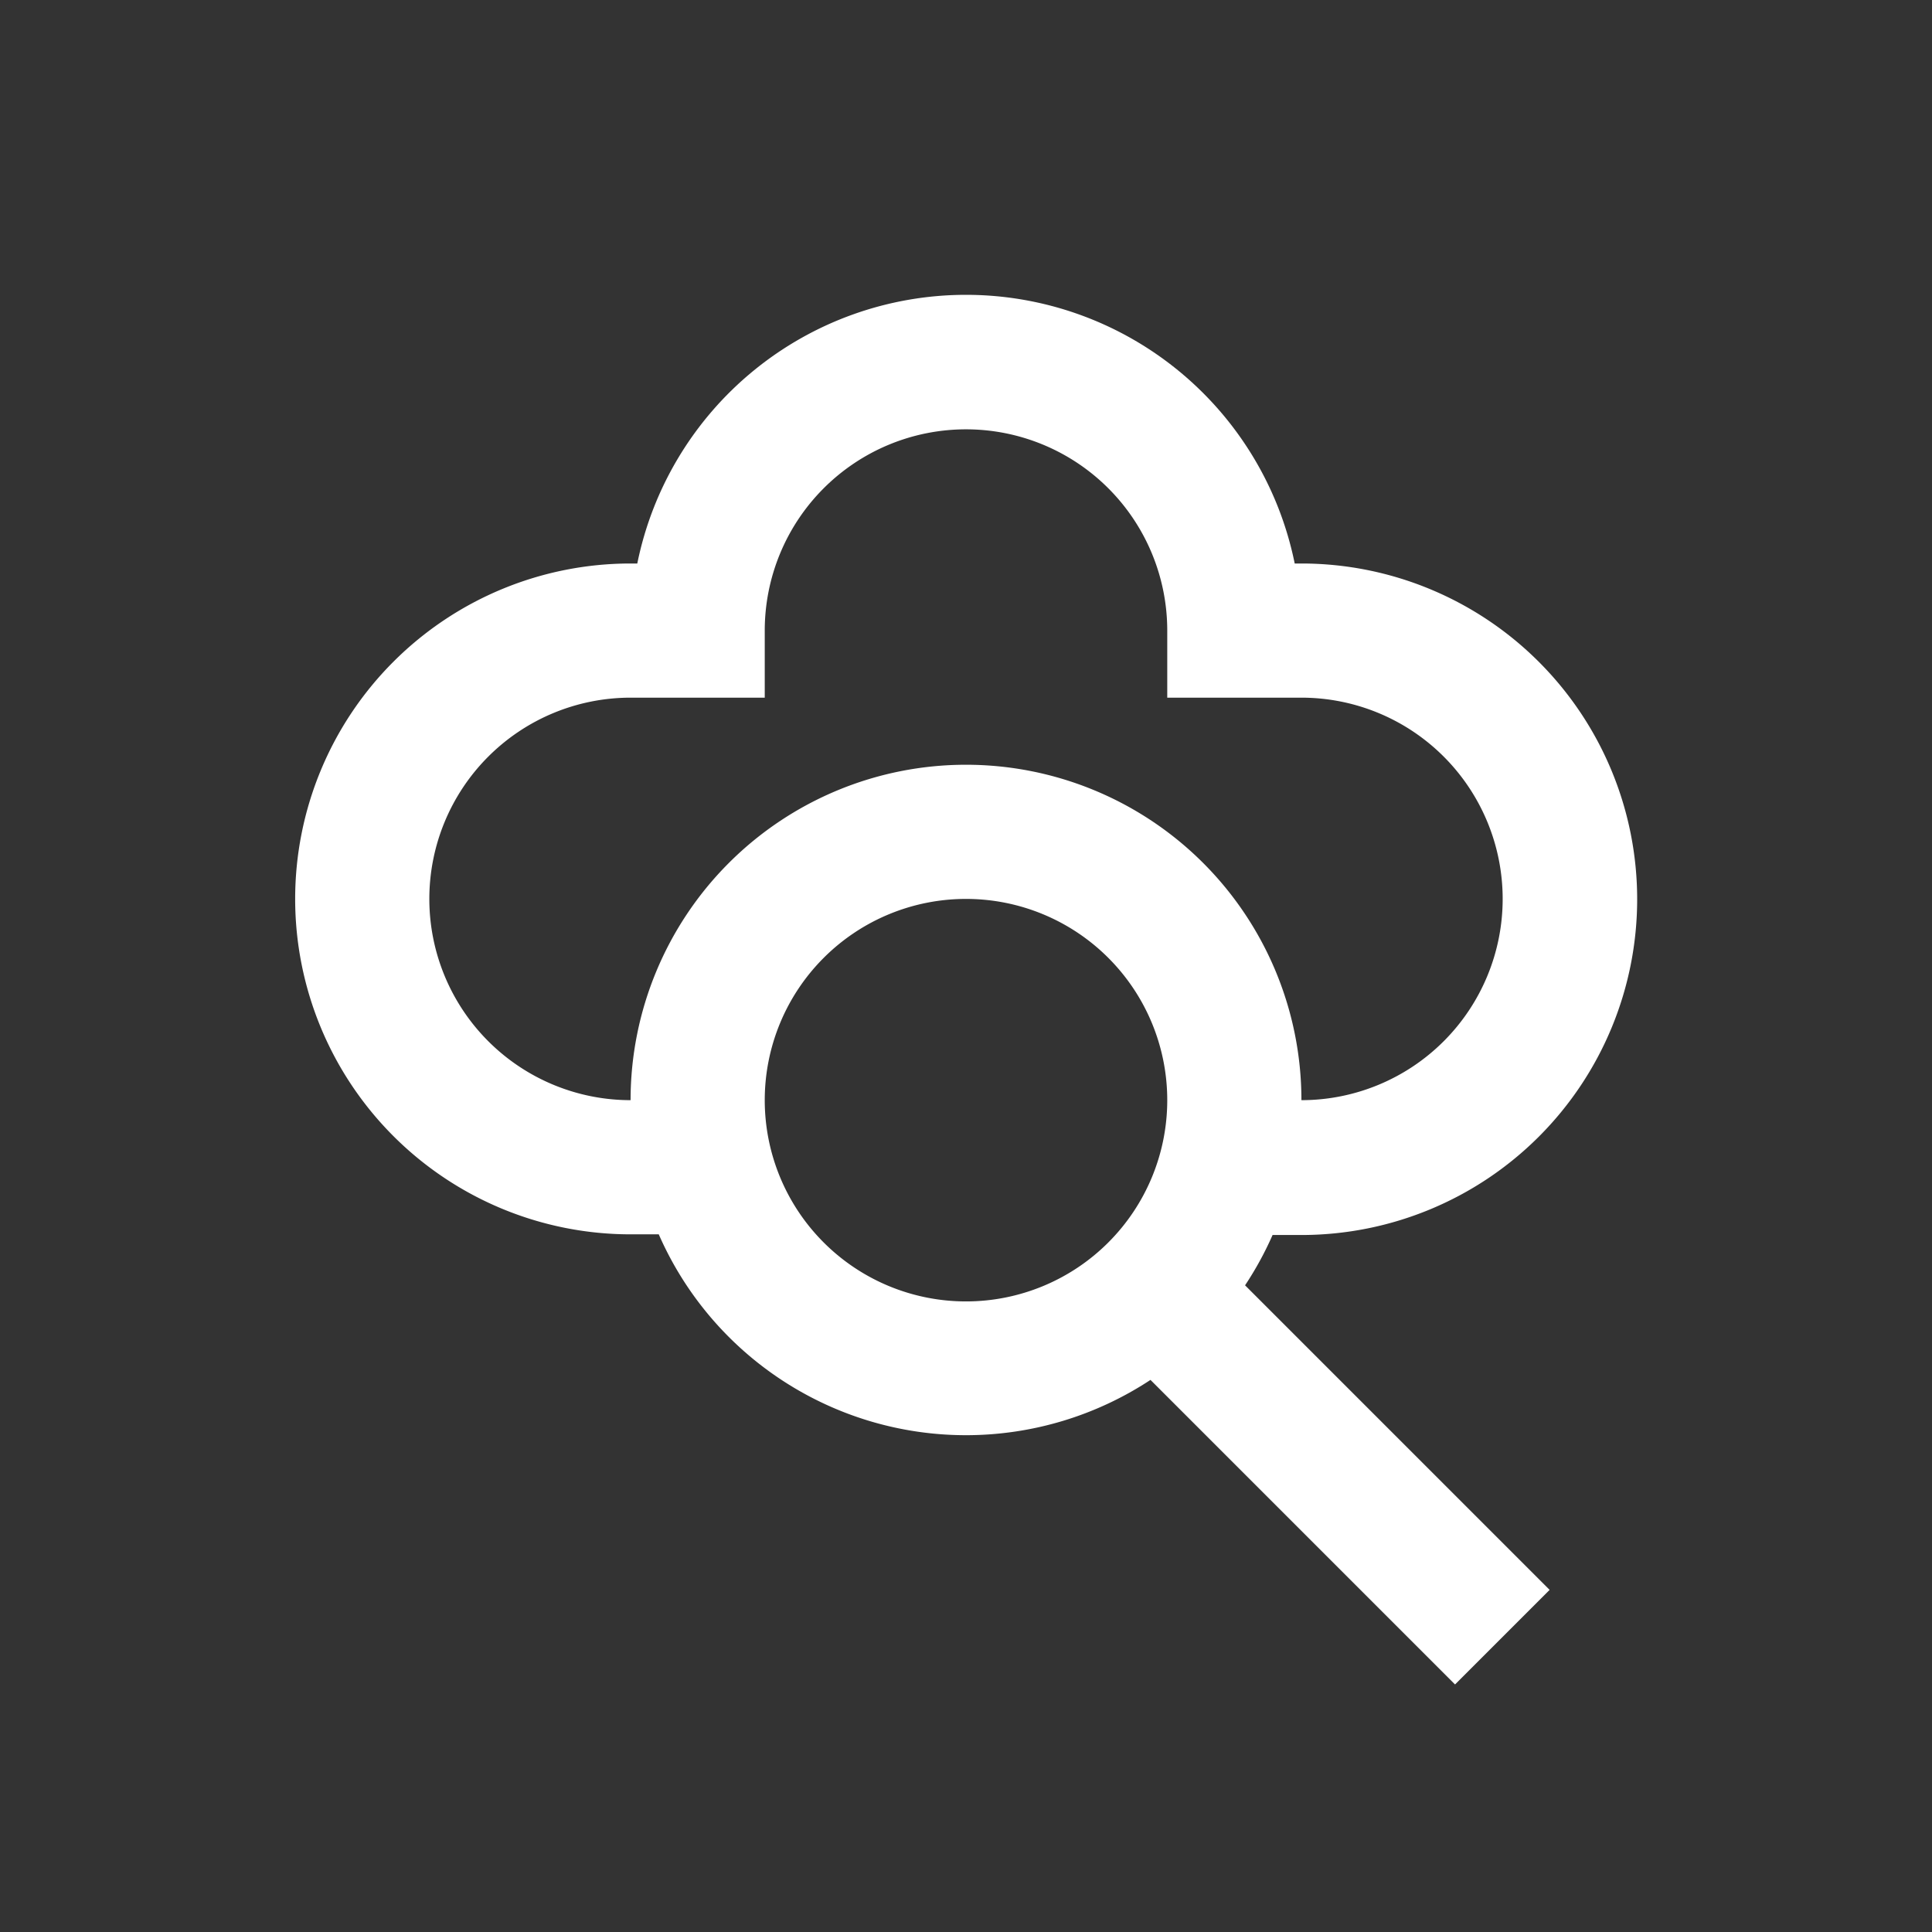 <!DOCTYPE svg PUBLIC "-//W3C//DTD SVG 1.1//EN" "http://www.w3.org/Graphics/SVG/1.1/DTD/svg11.dtd">
<!-- Uploaded to: SVG Repo, www.svgrepo.com, Transformed by: SVG Repo Mixer Tools -->
<svg fill="#ffffff" width="256px" height="256px" viewBox="-2.4 -2.4 28.80 28.80" data-name="Layer 1" id="Layer_1" xmlns="http://www.w3.org/2000/svg" stroke="#ffffff" stroke-width="0" transform="matrix(1, 0, 0, 1, 0, 0)rotate(0)">
<rect x="-2.4" y="-2.4" width="28.80" height="28.80" fill="#333333" stroke="none"/>
<g id="SVGRepo_bgCarrier" stroke-width="0"/>
<g id="SVGRepo_tracerCarrier" stroke-linecap="round" stroke-linejoin="round" stroke="#ffffffCCCCCC" stroke-width="0.384"/>
<g id="SVGRepo_iconCarrier">
<title/>
<path d="M7,16h.42a5,5,0,0,0,7.33,2.17l4.54,4.54,1.41-1.41-4.54-4.54a5,5,0,0,0,.41-.75H17A5,5,0,1,0,17,6h-.1A5,5,0,0,0,7.1,6H7A5,5,0,1,0,7,16Zm5,1a3,3,0,1,1,3-3A3,3,0,0,1,12,17ZM7,8H9V7a3,3,0,0,1,6,0V8h2a3,3,0,0,1,0,6A5,5,0,0,0,7,14,3,3,0,0,1,7,8Z"/>
</g>
</svg>